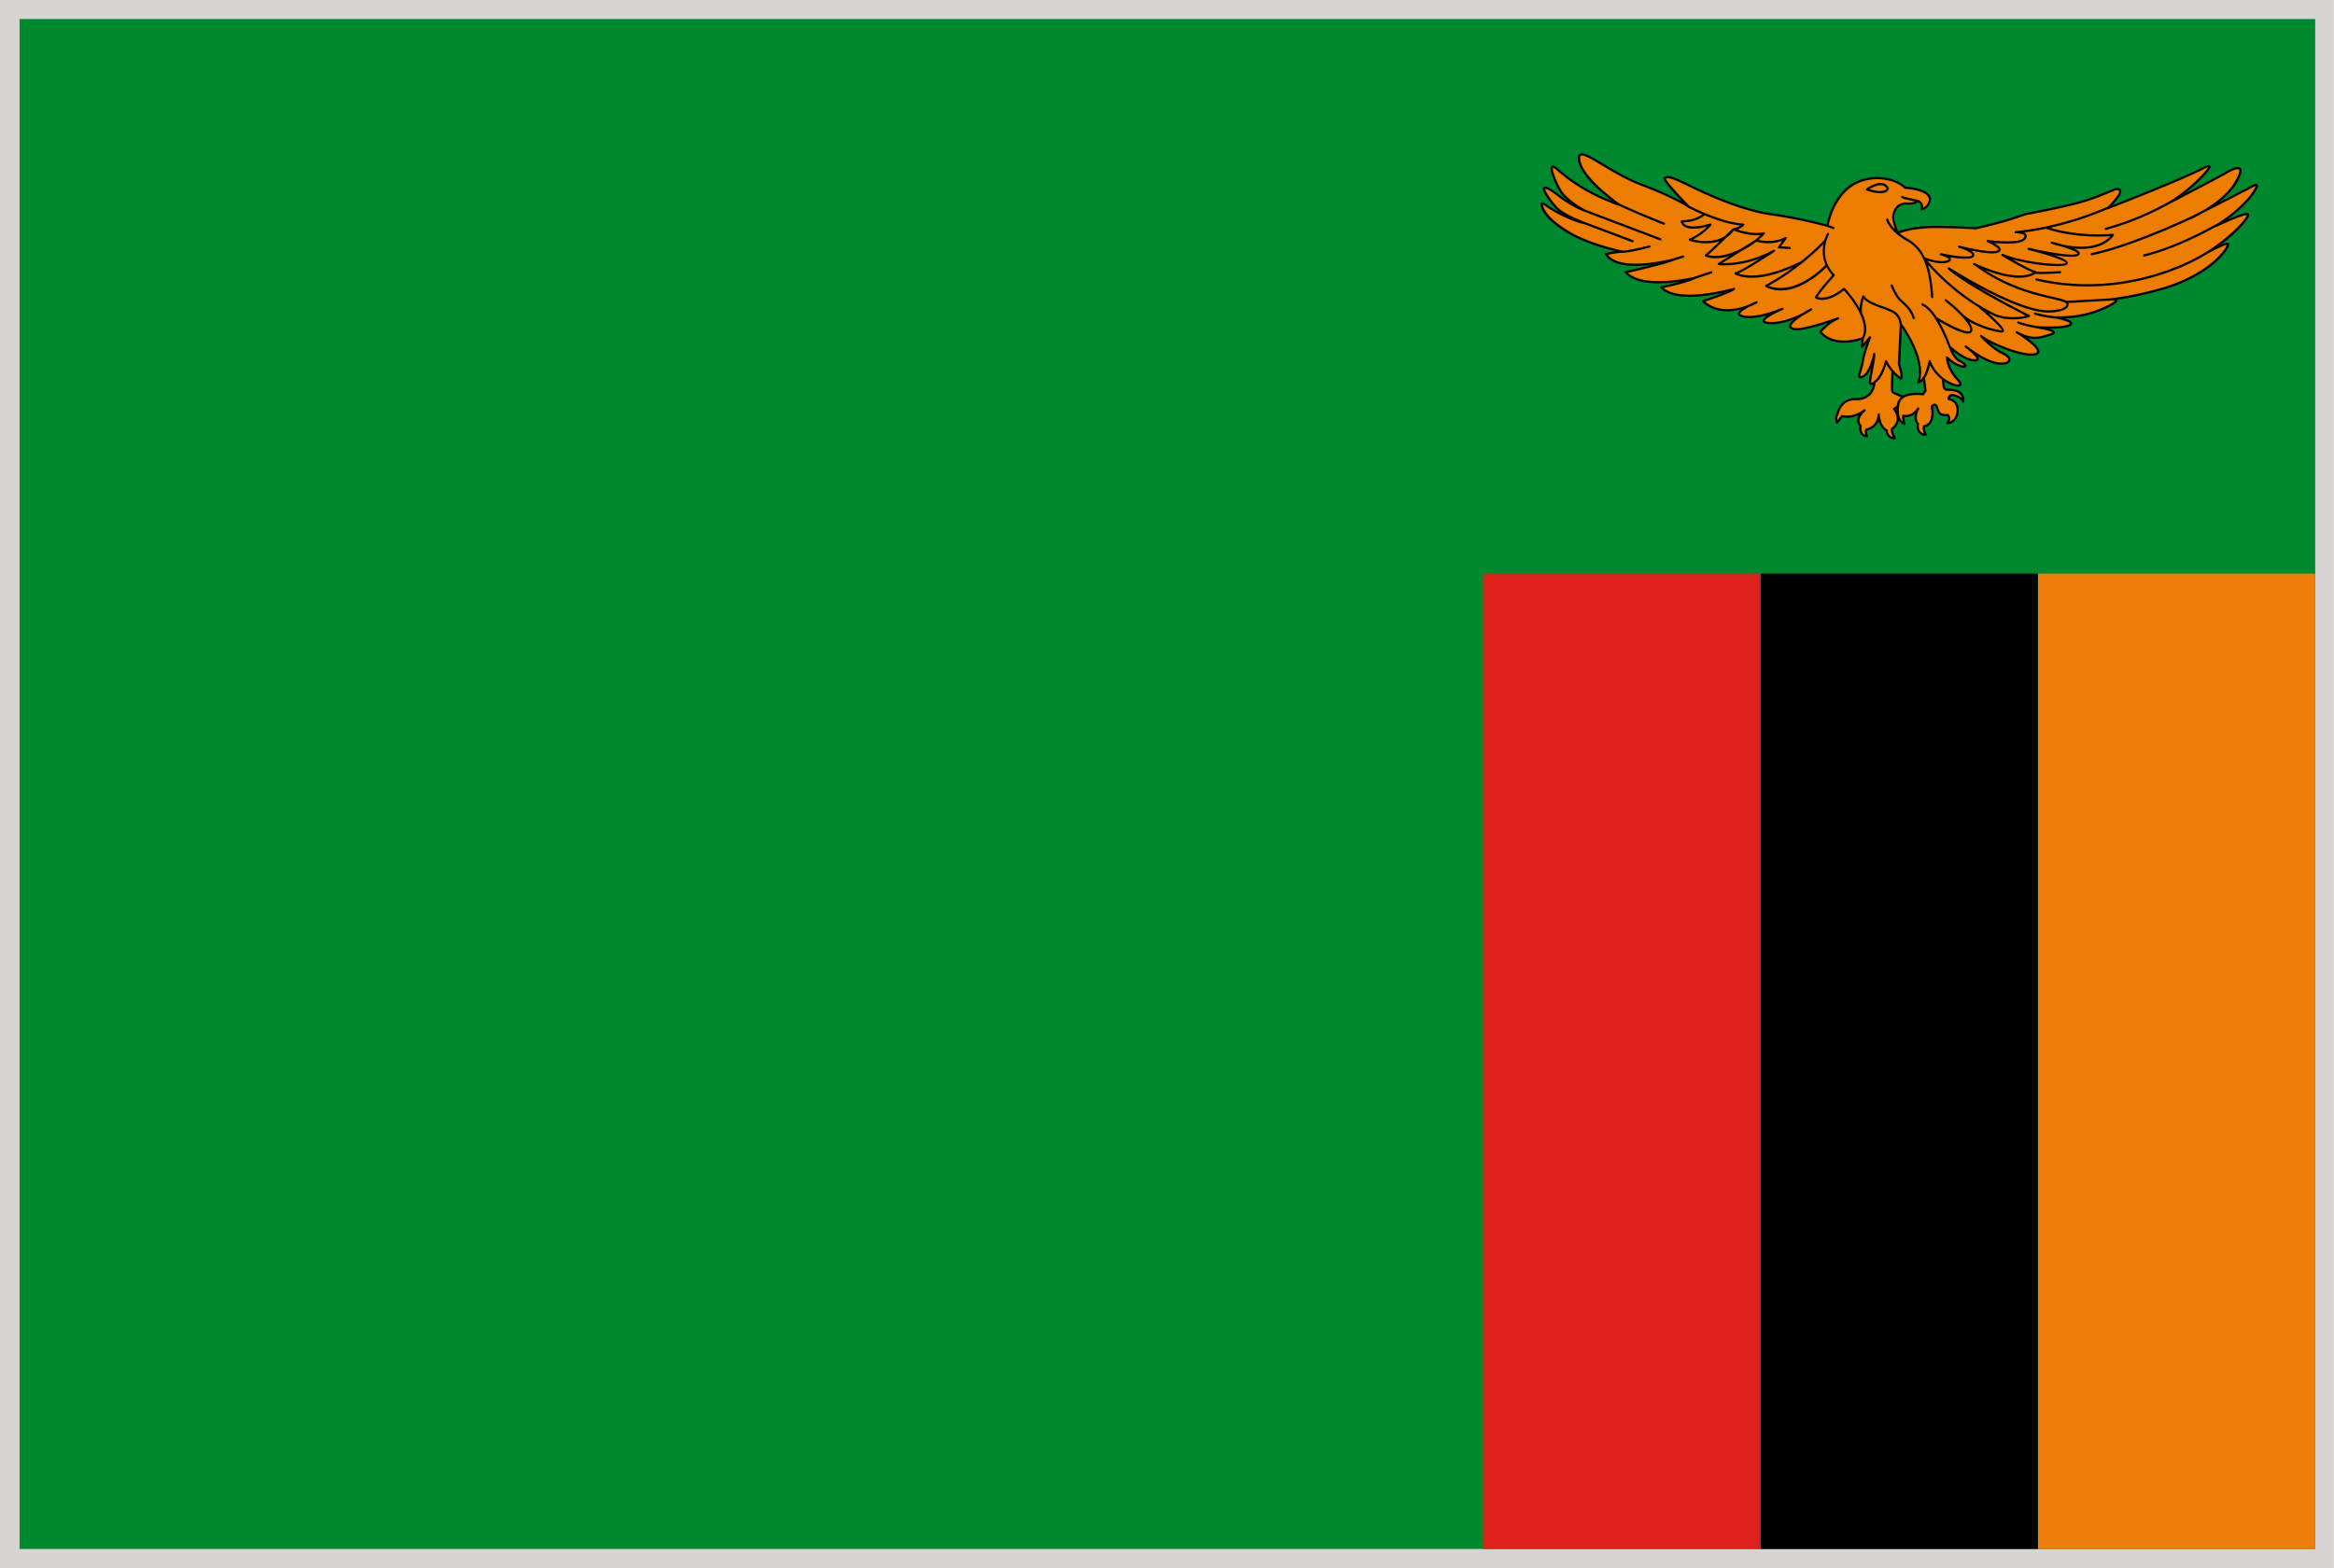 <svg xmlns="http://www.w3.org/2000/svg" viewBox="2.84 48.38 277.8 186.71"><path fill="#D6D4D1" d="M2.835 48.378H280.63v186.708H2.835z"/><path fill="#00882F" d="M5.172 50.645h273.23v182.151H5.172z"/><path fill="#EE7D0B" d="M245.394 116.67h33.009v116.125h-33.009z"/><path d="M212.371 116.67h33.022v116.125h-33.022z"/><path fill="#DC221A" d="M179.361 116.67h33.01v116.125h-33.01z"/><path d="M271.169 71.15c.66-1.098.031-.737-.393-.502-.299.165-3.654 1.882-5.758 2.949 1.302-.745 3.025-1.961 3.938-3.499 1.553-2.651-.533-1.538-1.317-1.067-.597.376-5.005 2.659-6.793 3.593 2.087-1.185 4.03-3.083 4.69-3.922.752-.941-.33-.361-.33-.361-2.822 1.475-11.482 4.816-11.482 4.816 2.148-2.133 1.396-2.274 1.064-2.274-.328 0-1.961.863-4.078 1.49-2.116.627-6.668 1.475-6.668 1.475s-.078 0-1.631.533c-1.554.534-4.438 1.177-4.438 1.177s-1.993-.157-4.863-.157c-2.871 0-4.425.698-4.425.698s-.533-1.349-.533-1.844c0-.494.393-1.718 1.633-1.647 1.254.07 1.191-.33 1.191-.33.861.235.596 1.036.596 1.036.957-.33.973-1.192.973-1.192 0-1.255-2.965-1.389-2.965-1.389-1.207-1.208-3.326-1.153-3.326-1.153-5.099 0-5.896 5.679-5.896 5.679s-3.23-.895-6.65-1.365c-3.42-.47-7.453-2.274-9.822-3.436-2.367-1.161-2.463-1.051-2.87-.894-.407.157 2.854 3.451 2.854 3.451s-1.429-1.051-5.646-2.651c-4.236-1.6-7.877-5.146-7.422-2.839.455 2.307 4.802 5.255 4.802 5.255-5.351-1.898-7.326-4.361-7.845-4.549s-.094 1.224.675 2.651c.771 1.427 3.044 2.588 3.044 2.588-1.35-.486-2.855-1.6-2.855-1.6-3.623-2.824-1.428.345-.471 1.302s3.373 1.789 3.373 1.789c-1.537-.282-3.779-1.49-4.455-1.992-.675-.502-.832-.455-.689 0 .142.455.58 1.506 3.105 3.043 2.525 1.538 6.465 2.337 6.465 2.337-.66-.016-1.963.267-1.963.267 1.508 2.463 8.143.627 8.143.627-1.146.518-5.771 1.538-5.771 1.538 1.896 2.212 8.205.674 8.205.674-1.13.581-3.971 1.114-3.971 1.114 1.945 2.173 8.63.204 8.63.204-.377.376-3.673 1.459-3.673 1.459 1.76 1.655 4.205 1.043 5.478.541-.813.424-1.788 1.051-.675 1.287 1.71.361 4.658-.91 4.658-.91s-3.797 1.6-1.489 1.694c1.489.055 3.091-.644 4.048-1.146-1.663 1.02-2.117 1.718-1.113 1.867 1.16.172 5.178-1.287 5.178-1.287-1.113.408-2.117 1.6-2.117 1.6 1.693 2.071 5.052.769 5.052.769l-.108 1.035.974-1.145s-.659 1.6-.879 2.902c-.222 1.302-.832 2.149.047 1.757s1.334-2.667 1.334-2.667c-.031.518-.126 1.051-.126 1.051-.299 1.82-.753 3.02.156 2.306-.047.416-.174.902-.455 1.271-.629.815-1.693.737-1.693.737s-1.788-.235-2.259 1.789c0 0-.3.329-.063 1.004l.611-.769s1.271.392 2.667-.69c0 0-1.286 1.02-.455 1.851 0 0-.298 1.083.737 1.239 0 0-.221-.643-.047-.784 0 0 1.428-.298 1.459-1.804 0 0 .016 1.443.957 1.898 0 0-.031.894.939.925 0 0-.455-.894-.33-1.098 0 0 1.383-.91.254-2.4l.452-.313v-.008.196s-.233 1.475.755 1.914c0 0-.203-.941-.096-.973 0 0 .957.314 1.757-.847 0 0-.657 1.098-.03 1.82 0 0-.268 1.208.91 1.302 0 0-.346-.785-.156-1.036 0 0 1.316-.094.895-2.322 0 0 .408-.549.628.094s.235.957 1.286.91c0 0 .408.471-.094.957 0 0 1.066.063 1.238-1.318.172-1.38-1.066-1.569-1.066-1.569s.031-.502.549-.439c.52.063 1.083.439 1.193.753 0 0 .203-1.036-1.006-1.318-1.113-.259-1.316.345-1.396-1.365 1.286.973 2.667 1.083 1.788.125-1.334-1.443-1.304-2.683-1.304-2.683s.658.737 1.602 1.02c.941.283.563-.298-.107-.596-.676-.298-1.179-1.694-1.179-1.694s1.71 1.6 2.949 1.616c.94.008-.126-.933-.706-1.396.645.479 2.118 1.498 3.326 1.726 1.602.298 2.068-.549.783-1.145-1.285-.596-2.619-2.087-2.619-2.087.831.769 5.005 2.558 6.464 2.165 1.459-.392-2.212-2.604-2.212-2.604 1.788 1.02 2.811.659 4.079.235 1.271-.424-1.772-.847-1.772-.847s3.061.22 3.953-.235-1.646-.926-1.646-.926c3.578.11 5.853-1.067 6.889-1.687 1.035-.612-.676-.423-.676-.423 3.264-.314 6.841-1.412 6.841-1.412 5.632-1.757 7.577-4.832 7.468-5.193s-2.996 1.302-2.996 1.302c3.436-2.008 5.586-4.534 5.381-4.864-.203-.329-4.017 1.459-4.017 1.459 2.136-1.187 4.112-3.101 4.77-4.199zm-39.455 24.168s-1.459-.228-2.338.306c-.486-.172-1.192-.447-1.287-.604-.078-.141-.063-1.482-.016-2.479.532.612 1.02.941 1.02.941.236-.345-.234-1.726-.234-1.726l.221-4.777c3.277 4.73 2.069 6.926 2.069 6.926.267-.055.485-.274.675-.557l.188 1.545-.298.425z" fill="#ED7D01"/><path d="M271.28 71.22c.313-.533.345-.729.267-.847a.204.204 0 00-.188-.11c-.156 0-.361.11-.658.267-.205.118-1.992 1.035-3.75 1.929.815-.643 1.6-1.412 2.117-2.29.518-.887.676-1.428.518-1.71-.047-.086-.172-.196-.405-.196-.455 0-1.192.408-1.603.659-.424.259-2.744 1.475-4.705 2.495 1.271-.98 2.289-2.024 2.775-2.628.268-.33.346-.51.282-.643-.031-.04-.078-.118-.22-.118-.188 0-.502.165-.549.196-2.369 1.231-8.929 3.812-10.904 4.589 1.1-1.177 1.131-1.593 1.035-1.813-.047-.109-.172-.251-.502-.251-.156 0-.472.125-1.112.393-.753.313-1.789.745-2.997 1.106-2.086.62-6.62 1.459-6.637 1.467-.063 0-.627.18-1.678.541-1.459.502-4.144 1.114-4.408 1.169a69.097 69.097 0 00-4.85-.157c-2.433 0-3.923.494-4.346.659-.174-.439-.473-1.326-.473-1.671 0-.313.25-1.584 1.49-1.514.109 0 .203.008.282.008.485 0 .815-.086.957-.259l.047-.047a.591.591 0 01.329.283c.143.251.048.541.048.541-.017.047-.017.102.031.141.03.032.078.047.142.032 1.021-.361 1.051-1.271 1.066-1.318 0-1.287-2.637-1.491-3.044-1.522-1.146-1.098-2.979-1.153-3.343-1.153h-.047c-4.689 0-5.836 4.738-6.008 5.647a.199.199 0 00-.078-.023c-.018-.008-.031-.008-.047-.008-.832-.22-3.563-.91-6.402-1.302-2.541-.345-5.93-1.529-9.788-3.42-1.71-.847-2.212-1.004-2.542-1.004-.157 0-.268.039-.393.086l-.031.016a.19.19 0 00-.125.141c-.078.33 1.207 1.741 2.195 2.785-.849-.471-2.354-1.2-4.771-2.126-1.694-.635-3.296-1.592-4.563-2.361-1.226-.722-2.088-1.248-2.59-1.248-.156 0-.281.055-.359.157-.125.149-.158.392-.078.761.345 1.741 2.761 3.781 4.063 4.761-3.467-1.365-5.334-2.926-6.259-3.702-.33-.283-.534-.447-.675-.502-.143-.055-.282-.016-.346.102-.252.424.455 1.977.861 2.738.268.494.689.949 1.146 1.341-.455-.29-.752-.518-.752-.518-1.352-1.051-1.773-1.177-1.961-1.177a.268.268 0 00-.252.157c-.188.471 1.129 2.095 1.553 2.518.158.157.361.314.58.463-.674-.345-1.223-.674-1.489-.863-.455-.345-.612-.392-.722-.392-.063 0-.143.031-.174.086-.063.094-.063.228 0 .447.109.369.455 1.475 3.17 3.122 1.805 1.098 4.36 1.835 5.664 2.157-.551.079-1.082.196-1.115.204a.125.125 0 00-.094.079.143.143 0 000 .118c.549.895 1.771 1.349 3.641 1.349.675 0 1.365-.055 2.008-.141-1.553.392-3.186.753-3.2.761-.047.008-.094.04-.108.086-.017.047 0 .094.031.133.705.816 2.055 1.239 4.016 1.239.941 0 1.867-.102 2.637-.211-1.129.313-2.32.533-2.337.541-.05.008-.097.04-.097.086-.016.047-.016.094.018.133.645.706 1.807 1.059 3.468 1.059 1.443 0 3.013-.274 4.063-.51-.77.306-1.758.651-2.51.894a.162.162 0 00-.096.102.18.18 0 00.049.125c.782.737 1.787 1.114 2.965 1.114.563 0 1.129-.094 1.615-.212-.299.251-.33.416-.313.534.03.298.452.392.596.416.204.047.455.071.724.071.705 0 1.506-.165 2.211-.361-.393.251-.645.51-.61.722.047.29.485.345.862.361.957.039 1.943-.22 2.809-.557-.598.518-.533.761-.518.863.047.22.25.353.643.408.754.118 2.684-.439 3.984-.863-.58.455-.987.933-1.021.965a.162.162 0 000 .165c.677.816 1.646 1.224 2.901 1.224.926 0 1.74-.22 2.103-.337l-.094.824c0 .055.03.11.094.133.05.023.11.008.144-.031l.486-.557c-.222.588-.486 1.443-.611 2.205-.08.408-.188.776-.27 1.066-.141.432-.219.69-.094.847.047.079.22.149.58-.016.395-.172.706-.667.926-1.184a5.754 5.754 0 01-.107.541c-.174.886-.235 1.287-.097 1.467.097.11.222.125.425.023-.078.377-.203.683-.393.91-.484.643-1.287.69-1.507.69h-.063s-.076-.008-.188-.008c-.407 0-1.787.133-2.211 1.867-.078.11-.282.479-.063 1.106.017.047.048.086.095.094a.172.172 0 00.143-.047l.549-.706c.251.055 1.021.165 1.943-.275-.094.181-.188.385-.188.604a.915.915 0 00.268.722c-.03.165-.078.581.125.91.158.228.395.369.738.423h.016c.078.016.143-.063.143-.133 0-.031-.018-.055-.031-.078-.078-.243-.109-.51-.078-.588.205-.055 1.021-.33 1.364-1.161.109.439.36.949.849 1.224 0 .142.063.424.267.651.188.204.455.313.801.321.048 0 .095-.023.108-.063.031-.039.031-.086.017-.133-.202-.4-.36-.832-.345-.949.143-.102.596-.479.689-1.09.017-.008 0-.016.017-.023.125.22.313.416.596.533.017.016.031.016.048.016.078.016.141-.063.141-.133 0-.023-.016-.047-.016-.071a6.947 6.947 0 01-.125-.745c.063.008.125.016.203.016.251 0 .659-.063 1.066-.4-.078.376-.094.847.221 1.239-.031.165-.063.628.204.981.172.243.454.384.831.416h.016c.078 0 .143-.063.143-.133a.169.169 0 00-.031-.086c-.125-.306-.221-.674-.173-.832.142-.023.438-.125.676-.439.329-.424.423-1.09.269-1.961.063-.063.141-.125.188-.125.063 0 .126.079.173.22l.047.141c.173.549.283.902 1.304.863.063.117.203.408-.127.729-.031.039-.031.094-.016.141.016.055.078.086.126.086.125 0 1.177-.039 1.349-1.435.158-1.208-.688-1.585-1.035-1.687.031-.102.144-.235.377-.204.472.055.988.408 1.082.659.018.063.063.094.144.094.047-.008.108-.047.108-.11.017-.008.221-1.161-1.098-1.475a3.276 3.276 0 00-.754-.079c-.393 0-.472-.008-.533-.886.658.439 1.287.659 1.631.659.269 0 .361-.109.408-.196.078-.173-.017-.4-.299-.698-.861-.934-1.129-1.781-1.225-2.236.283.251.785.612 1.396.792.174.055.313.079.424.079.234 0 .299-.125.299-.181.063-.243-.346-.564-.754-.745-.36-.157-.674-.683-.879-1.09.611.479 1.711 1.255 2.621 1.271.266 0 .424-.079.471-.228.016-.055.063-.165-.078-.393.675.416 1.475.808 2.195.949.896.165 1.567-.023 1.664-.447.076-.337-.222-.683-.803-.957-.596-.275-1.224-.753-1.693-1.185 1.396.729 3.656 1.577 4.988 1.577.204 0 .377-.023.52-.063.33-.086.424-.259.438-.392.063-.455-.689-1.129-1.412-1.663.299.079.598.118.881.118.674 0 1.285-.204 1.93-.416l.047-.016c.109-.039.424-.141.393-.369-.016-.165-.267-.306-.627-.424h.016c1.207 0 2.022-.102 2.416-.298.188-.102.281-.22.268-.361-.031-.228-.438-.416-.878-.557 2.147-.094 4.108-.659 5.867-1.694.22-.133.438-.29.394-.479-.019-.016-.019-.039-.031-.055 2.9-.416 5.74-1.279 5.771-1.287 5.585-1.741 7.702-4.84 7.546-5.365-.017-.04-.063-.142-.233-.142-.156 0-.424.086-.738.228 2.01-1.498 3.232-2.957 3.357-3.451.016-.094.016-.165-.017-.228-.047-.071-.125-.102-.235-.102-.375 0-1.41.4-2.32.792 1.507-1.104 2.777-2.414 3.311-3.293zm-33.322 4.47h.047c.031-.008 2.918-.651 4.455-1.184 1.412-.479 1.584-.526 1.615-.526.047-.008 4.582-.855 6.684-1.482 1.225-.361 2.26-.792 3.027-1.106.485-.204.896-.376 1.004-.376.096 0 .234.016.268.086.031.094.031.494-1.333 1.875-.769.345-5.616 2.439-10.998 2.918-.063.008-.125.071-.108.141 0 .071.063.125.125.125.377-.008.957.071 1.051.259.047.086-.029.204-.094.298-.502.604-3.248.369-4.268.228-.063-.008-.126.039-.143.102s.017.134.078.157c.645.274 1.334.698 1.334.894 0 .032-.063.079-.156.11-.737.291-3.482-.321-4.486-.581-.063-.023-.143.024-.157.094a.135.135 0 00.095.165c.596.172 1.477.541 1.553.808.018.016.018.047-.016.086-.267.314-2.307.039-3.654-.259-.08-.016-.143.023-.156.094a.133.133 0 00.094.165c.534.149.957.376.975.471 0 0-.018.055-.203.118-.896.345-2.621-.337-2.637-.345h-.017c-.424-.878-1.036-1.64-1.946-2.157a8.177 8.177 0 01-1.064-.714c.486-.172 1.93-.62 4.188-.62 2.834 0 4.827.156 4.843.156zm8.424-.069c.031.016 3.104 1.168 7.641.878-.471.533-2.039 1.804-5.758.973a19.493 19.493 0 00-1.178-.313c-.063-.024-.142.023-.155.094a.134.134 0 00.094.165c.394.118.784.219 1.146.306 1.1.322 1.914.667 1.945.824 0 0 0 .023-.063.047-.689.369-4.361-.392-5.727-.713-.063-.016-.144.023-.158.094-.017.071.031.149.096.165 2.07.51 4.346 1.255 4.439 1.529-.3.361-4.941-.023-7.483-1.059-.063-.032-.126 0-.157.063s-.016.133.048.173c.109.07 2.604 1.568 3.718 1.984-.58.313-2.463.918-6.762-1.036a.35.35 0 00-.078-.055c-.031-.023-.063-.031-.095-.023-.017 0-.017-.008-.017-.008-.078-.032-.156 0-.188.063a.14.14 0 00.063.181c.063.023.125.047.188.078 3.516 2.636 7.028 3.452 9.13 3.938.896.212 1.728.408 1.728.612 0 .596-1.506.745-2.039.745-3.702.125-11.813-5.044-11.893-5.099-.063-.04-.143-.023-.174.031-.047.055-.047.133.018.181 1.943 1.772 7.813 4.8 9.256 5.522-1.914.479-3.529-.149-3.529-.149-4.534-2.157-7.625-5.703-8.205-6.401.424.133 1.113.322 1.741.322.251 0 .502-.032.706-.11.094-.031.377-.141.377-.376 0-.094-.063-.173-.143-.251 1.065.18 2.494.337 2.823-.04a.368.368 0 00.078-.337c-.047-.142-.188-.275-.358-.4 1.129.235 2.604.463 3.185.243.267-.102.329-.251.329-.361 0-.274-.393-.573-.801-.8 1.178.11 3.23.211 3.732-.416.174-.211.221-.408.126-.581-.048-.109-.155-.188-.28-.243a37.987 37.987 0 002.619-.447l.015.007zM222.3 88.917c-1.129 0-2.008-.345-2.619-1.036.251-.274 1.098-1.153 1.992-1.475a.152.152 0 00.078-.172c-.031-.071-.109-.11-.172-.079-.08.023-3.985 1.443-5.115 1.279-.25-.04-.394-.11-.407-.196-.017-.071-.017-.447 1.537-1.404.55-.282.879-.502.896-.51.047-.039.063-.118.03-.18-.03-.063-.108-.086-.173-.047-.329.173-.611.345-.862.502-.973.51-2.416 1.114-3.797 1.114h-.173c-.564-.024-.611-.142-.611-.142-.031-.172.815-.729 2.149-1.302a.13.13 0 00.063-.173c-.031-.063-.111-.094-.188-.063-.235.102-2.306.957-3.892.957-.25 0-.472-.024-.676-.063-.267-.063-.376-.141-.376-.188-.017-.031-.017-.282 1.082-.839.55-.204.879-.4.896-.408.063-.031.078-.11.047-.172-.03-.063-.094-.094-.156-.063a9.093 9.093 0 00-.878.4c-.612.235-1.554.525-2.558.525-1.035 0-1.898-.298-2.621-.895.785-.259 3.17-1.074 3.516-1.419.031-.04.047-.11.016-.157a.136.136 0 00-.156-.063c-.017.008-2.775.808-5.225.808-1.443 0-2.479-.267-3.091-.8.722-.141 2.761-.581 3.718-1.059l1.979-.667c.077-.024.108-.102.094-.173-.03-.07-.108-.11-.173-.086l-1.945.659c-.029.008-2.148.518-4.27.518-1.739 0-2.965-.329-3.653-.988.957-.212 4.563-1.035 5.567-1.49 0 0 0-.008.018-.008l1.005-.298c.063-.023.109-.102.095-.165-.031-.079-.095-.118-.172-.094l-1.24.369c-.627.157-2.558.596-4.36.596-1.647 0-2.761-.353-3.295-1.059.346-.07 1.083-.204 1.585-.22h.016c.031 0 .063-.008.094-.008h.049c.55-.023 1.584-.196 3.246-.627a.153.153 0 00.097-.165.139.139 0 00-.175-.094c-.879.235-1.553.376-2.055.471l-.611.102a3.544 3.544 0 01-.502.047c-.252-.047-4.002-.855-6.4-2.314-1.74-1.059-2.761-2.063-3.044-2.973a.645.645 0 01-.047-.18c.063.023.203.094.519.33.705.518 2.854 1.671 4.395 1.992.549.204 2.259.839 5.71 2.149.017.008.03.008.047.008.063 0 .11-.031.126-.086.031-.063 0-.141-.063-.172-3.232-1.216-4.929-1.859-5.603-2.103 0-.008-.017-.023-.032-.031-.016-.008-2.398-.832-3.324-1.757-.689-.698-1.568-2.008-1.49-2.22.142 0 .55.149 1.789 1.122.063.047 1.537 1.129 2.9 1.616h.018l8.957 3.404a.1.1 0 00.047.008.115.115 0 00.111-.086.134.134 0 00-.063-.173l-9.021-3.42c-.313-.173-2.261-1.239-2.936-2.51-.753-1.404-.975-2.361-.879-2.471 0 0 .016 0 .029.008.111.039.33.219.599.455 1.021.855 3.138 2.636 7.265 4.095 0 .008.016 0 .016 0 .91.416 2.888 1.294 5.24 2.228.017.008.047.008.063.008a.11.11 0 00.107-.086c.033-.063 0-.141-.063-.172a115.95 115.95 0 01-5.318-2.251c-.518-.369-4.268-3.051-4.675-5.13-.079-.369-.016-.502.017-.549.017-.023.063-.055.156-.055.424 0 1.364.565 2.447 1.216 1.286.769 2.902 1.726 4.612 2.377 4.142 1.569 5.601 2.628 5.616 2.636 0 .008.016.008.031.008.219.118.814.416 1.631.761-.313.22-1.129.698-2.399.698h-.031c-.03 0-.079.008-.095.039a.113.113 0 00-.047.094c0 .016.016.337.361.588.502.369 1.428.393 2.76.063-.393.384-1.129 1.02-2.086 1.412a.14.14 0 00-.078.126c0 .055.031.102.095.125.017.008 1.897.651 3.608.04-.754.714-1.522 1.443-1.742 1.592a.13.13 0 00-.063.118c0 .047.03.094.077.118.048.023 1.052.502 2.871-.055l-1.349.839c-.049.032-.063.086-.063.149a.146.146 0 00.126.102c.016 0 2.148.251 4.91-.792-1.098.698-2.463 1.522-2.934 1.647-.047.016-.094.055-.094.109-.018.047.016.102.047.134.063.031.658.408 1.992.408 1.112 0 2.729-.267 4.957-1.247a26.53 26.53 0 01-3.279 2.086.136.136 0 00-.078.118c0 .047.031.086.063.118.063.031.689.432 1.789.432 1.271 0 3.152-.534 5.477-2.777.156.322.377.644.658.965-.408.447-1.884 2.149-2.039 2.612-.018.063.016.125.063.157s1.225.738 3.373-.957c.518.564 3.169 3.655 2.165 5.585-.227.073-1.138.372-2.173.372zm-10.495-12.019l-1.757 1.098c-2.071 1.059-3.42.879-3.906.737.471-.392 1.459-1.341 2.195-2.063.313-.212.61-.487.863-.84.299.118 1.74.667 3.186.518-.174.167-.377.371-.581.55zm-2.62-1.34c-.047-.016-.078-.008-.125.023 0 .008-.393.393-.895.879-1.351.894-3.092.604-3.813.423a7.069 7.069 0 002.165-1.671c.048-.047.048-.11.016-.165a.144.144 0 00-.156-.055c-1.836.533-2.635.353-2.979.109a.671.671 0 01-.203-.243c1.507-.039 2.368-.698 2.541-.839 1.226.51 2.824 1.066 4.252 1.208-.16.111-.41.229-.803.331zm8.268 4.087c.047-.016.063-.047.078-.079 1.1-.902 1.93-1.694 2.338-2.118-.125.683-.142 1.569.252 2.471-3.531 3.452-6.041 2.793-6.776 2.487 1.536-.839 2.918-1.828 4.03-2.722.03-.017.062-.024.078-.039zm8.268 13.076c.063-.329.141-.706.204-1.114.016-.023.094-.549.125-1.067.016-.07-.047-.133-.109-.141-.079-.008-.143.04-.143.102-.125.62-.596 2.275-1.271 2.573-.156.071-.22.086-.268.102-.016-.07.064-.369.142-.612.097-.298.204-.674.269-1.098.22-1.279.863-2.863.879-2.879.016-.063 0-.133-.063-.165-.047-.032-.126-.023-.173.031l-.689.816.063-.588c.502-.91.251-2.032-.222-3.059v-.04c-.077-.627.096-1.286.203-1.631.439.502 1.334.832 2.197 1.153.424.157.815.306 1.129.463.957.471.941 1.428.941 1.467 0 0 0 .024.016.04l-.234 4.675c0 .016.017.032.017.047.157.462.33 1.145.298 1.467a6.05 6.05 0 01-.894-.863c-.031-.047-.079-.086-.11-.133-.047-.055-.076-.11-.125-.157-.029-.047-.063-.086-.076-.133-.05-.063-.097-.133-.144-.196-.017-.04-.047-.079-.063-.11-.063-.11-.127-.22-.174-.337-.031-.047-.078-.079-.142-.071s-.109.047-.109.102c0 .008-.03.086-.063.212-.125.471-.519 1.631-1.254 2.204v.008c-.205.165-.299.181-.313.188-.064-.103.045-.714.156-1.256zm5.318 1.263a.142.142 0 00.144.047.996.996 0 00.549-.345l.142 1.169-.221.322c-.313-.04-1.488-.141-2.29.298-1.021-.369-1.146-.51-1.159-.525-.018-.047-.063-.33.016-2.055.424.439.783.683.8.698a.139.139 0 00.188-.04c.25-.369-.109-1.529-.205-1.82l.205-4.354c2.887 4.369 1.836 6.44 1.836 6.464a.11.11 0 00-.005.141zm-2.463 4.425c-.109.588-.611.933-.627.941-.017.008-.031.024-.031.04-.127.188.047.651.203 1.004-.563-.133-.58-.69-.58-.761.017-.047-.017-.102-.063-.118-.863-.416-.896-1.773-.896-1.773 0-.086-.047-.141-.125-.141s-.142.055-.142.133c-.017 1.373-1.286 1.663-1.349 1.671l-.063.031c-.157.133-.11.455-.048.698-.156-.055-.268-.133-.329-.251-.22-.314-.094-.761-.094-.761a.131.131 0 00-.032-.133c-.172-.172-.251-.361-.234-.572.03-.557.674-1.075.674-1.083.063-.047.063-.125.031-.188-.047-.055-.141-.063-.188-.023-1.334 1.027-2.542.674-2.559.674-.047-.023-.108 0-.143.04l-.438.564c-.078-.416.095-.62.095-.627.016-.016.03-.031.03-.055.36-1.53 1.49-1.694 1.961-1.694.096 0 .158.008.158.008h.094c.25 0 1.16-.055 1.726-.792.235-.322.408-.745.472-1.278.063-.04.109-.094.156-.141.031-.032.063-.055.094-.086.049-.055.096-.118.157-.181.017-.031.048-.063.078-.094.047-.063.079-.133.126-.204.016-.032.047-.063.063-.094.047-.071.08-.141.127-.22.017-.023.031-.055.048-.086a1.47 1.47 0 00.108-.228.152.152 0 00.03-.079c.032-.079.063-.149.095-.22.018-.023.018-.047.031-.071.031-.07.047-.133.063-.196.018-.023.018-.047.031-.079 0-.016.018-.039.018-.055.017-.063.048-.118.063-.173.172.322.375.604.579.839.017.008.017.008.017.016-.125 2.259-.03 2.408.017 2.479.031.055.126.204 1.112.573 0 0 0 .008-.016.008-.031.031-.063.063-.095.102-.03.016-.03.039-.063.063-.016.023-.029.047-.047.071a.999.999 0 00-.107.188c-.018.008-.018.016-.018.016a1.708 1.708 0 00-.142.565l-.408.274a.113.113 0 00-.047.086c-.017.039 0 .071.017.102.332.439.473.87.41 1.271zm0-1.13a1.215 1.215 0 00-.109-.188l.125-.086c-.016.062-.016.156-.016.274zm6.196-2.362c.173 0 .408.008.69.071.611.149.814.502.895.777a2.1 2.1 0 00-1.035-.471c-.533-.063-.689.353-.689.564-.016.071.031.125.109.142.047.008 1.098.188.957 1.419-.109.792-.519 1.059-.816 1.153a.775.775 0 00-.108-.863c-.017-.032-.063-.055-.094-.047-.863.04-.94-.141-1.114-.674l-.047-.149c-.107-.329-.282-.4-.424-.4-.221 0-.424.243-.438.274-.017.032-.031.063-.017.102.142.816.078 1.436-.204 1.812a.845.845 0 01-.581.353c-.03 0-.063.023-.094.055-.157.219-.048.667.063.949a.847.847 0 01-.438-.274c-.235-.329-.142-.832-.142-.832.017-.047 0-.086-.031-.118-.549-.643.047-1.655.047-1.663.048-.063.017-.141-.03-.181a.145.145 0 00-.079-.023c-.047 0-.078.016-.109.055-.471.683-.986.832-1.35.832-.156 0-.251-.031-.251-.031-.03-.008-.063-.008-.077 0-.095.023-.205.055-.064.824-.596-.518-.438-1.608-.438-1.647 0-.055.018-.11.018-.165v-.016c.016-.337.125-.612.328-.824.063-.063.143-.118.221-.172.816-.51 2.26-.298 2.275-.298.047.008.094-.016.125-.055l.297-.423c.017-.031.031-.063.017-.094l-.173-1.498c0-.008 0-.016.017-.023.282-.479.472-1.099.58-1.514.079.188.188.369.298.542 0 0 0 .008.016.016.097.165.222.313.348.455 0 .008 0 .016.018.023.219.259.471.494.735.69.037 1.222.179 1.339.789 1.347zm1.256-3.436c.313.141.519.322.563.416-.047.008-.156 0-.377-.071-.877-.267-1.521-.973-1.536-.98a.12.12 0 00-.142-.031c-.049.016-.078.063-.078.118-.018.055-.031 1.31 1.332 2.776.235.259.252.385.235.408 0 .016-.048.039-.155.039-.361 0-1.132-.306-1.854-.886-.016-.015-.016-.022-.03-.03a6.81 6.81 0 01-.234-.204l-.047-.047c-.063-.055-.108-.118-.174-.181-.016-.023-.047-.047-.063-.079a1.397 1.397 0 01-.156-.165c-.016-.031-.047-.063-.063-.094-.047-.063-.096-.118-.143-.18-.018-.04-.048-.079-.063-.11a1.065 1.065 0 01-.108-.188c-.031-.047-.063-.094-.079-.149-.031-.055-.063-.11-.078-.165a1.954 1.954 0 01-.125-.298c0-.016-.016-.031-.016-.047-.018-.055-.063-.086-.127-.086h-.016a.106.106 0 00-.109.11.447.447 0 00-.031.141 6.583 6.583 0 01-.221.816c-.016.047-.03.094-.047.141-.017.055-.03.102-.047.149a5.901 5.901 0 01-.095.243c-.016.024-.03.047-.048.071a1.099 1.099 0 01-.107.235c-.018.023-.031.047-.047.07-.111.173-.222.33-.361.424.22-.769.424-2.957-2.182-6.738-.031-.313-.188-1.137-1.082-1.584-.33-.165-.736-.314-1.16-.471-.91-.33-1.932-.706-2.213-1.247-.031-.047-.078-.079-.125-.071-.063 0-.096.031-.125.079a4.702 4.702 0 00-.314 1.467 13.124 13.124 0 00-1.771-2.4c-.048-.047-.125-.055-.174-.008-1.693 1.373-2.744 1.169-3.059 1.059.25-.471 1.302-1.718 2.008-2.502.047-.055.047-.133 0-.18-2.055-2.165-.723-4.636-.659-4.738.032-.07.017-.149-.047-.188-.063-.031-.157-.008-.188.055 0 .008-.156.306-.297.769l-.017.008c-.017.016-1.065 1.145-2.745 2.502-4.425 2.212-6.746 1.75-7.482 1.483 1.191-.542 4.156-2.495 4.297-2.589.063-.031.08-.118.05-.172-.05-.063-.128-.086-.188-.055-2.714 1.49-5.146 1.6-6.07 1.576l2.307-1.451c.55-.274 1.13-.635 1.758-1.098.313.094 1.662.424 3.059-.102l-.484.69c-.031.04-.048.094-.018.142.018.039.063.07.11.07l1.271.086h.018a.128.128 0 00.125-.125c0-.079-.047-.142-.125-.142l-1.035-.07.658-.895c.029-.055.029-.117-.018-.165-.03-.047-.107-.063-.155-.031-1.271.651-2.619.447-3.152.33.359-.33.706-.683.706-.683a.124.124 0 00.018-.157c-.018-.055-.08-.086-.144-.071-1.161.243-2.479-.118-3.104-.33.597-.211.785-.486.801-.502.031-.039.031-.086.016-.133-.031-.039-.078-.07-.126-.07-2.51-.142-5.915-1.859-6.401-2.11-1.315-1.333-2.666-2.848-2.808-3.216.108-.039.173-.063.282-.063.313 0 .973.267 2.432.973 3.875 1.906 7.295 3.099 9.868 3.452 2.996.416 5.884 1.161 6.511 1.325.282.102.676.235.771.291.03.008.047.016.063.016a.149.149 0 00.127-.071.142.142 0 00-.064-.18c-.094-.055-.359-.149-.596-.228.142-.745 1.19-5.467 5.771-5.467h.03c.347 0 2.118.055 3.187 1.114.016.023.049.039.096.039.783.032 2.822.33 2.822 1.255 0 0-.017.635-.658.973 0-.141-.017-.322-.109-.494-.109-.22-.329-.369-.627-.455-.737-.141-1.568-.337-1.68-.416-.047-.047-.143-.047-.188.008-.047.055-.047.141 0 .188.156.133 1.065.33 1.615.439-.125.07-.407.141-.957.11-.03-.008-.078-.008-.108-.008-1.256 0-1.664 1.224-1.664 1.788 0 .322.205.973.361 1.428-.675-.682-.8-1.176-.8-1.176v-.008c-.019-.071-.08-.118-.157-.102-.063.008-.109.078-.095.157 0 .047.268 1.263 2.511 2.549 2.243 1.271 2.637 4.095 2.823 6.644 0 .071.063.125.142.125a.138.138 0 00.126-.141c-.096-1.287-.251-2.644-.646-3.844.816.941 3.014 3.255 6.119 5.13 0 .039.018.07.047.094 1.209 1.012 2.512 2.244 2.637 2.589-.753-.016-3.294-.722-4.473-1.789-.016-.016-.03-.016-.063-.023-.816-.887-1.867-1.718-2.057-1.867-.047-.047-.141-.031-.188.023-.048.055-.031.142.031.188.861.675 3.09 2.62 2.979 3.444 0 .063-.03.094-.078.118-.519.243-2.649-.879-3.905-1.655-.485-.737-1.052-1.373-1.646-1.632a.146.146 0 00-.174.071.134.134 0 00.078.18c.533.228 1.053.824 1.521 1.53 0 .016 0 .023.017.031.94 1.467 1.615 3.365 1.631 3.389.009.06.526 1.456 1.248 1.77zm18.292-7.106c-1.865 1.106-4.016 1.663-6.354 1.663h-.471-.018c-.329-.031-1.663-.196-2.385-.463-.063-.031-.143.008-.174.079a.153.153 0 00.078.172c.862.314 2.463.486 2.525.494h.016s0-.008.018-.008c.848.165 1.615.432 1.646.573 0 0-.017.039-.125.094-.347.172-1.146.267-2.291.267-.66 0-1.256-.031-1.49-.047-.016 0-1.442-.235-2.182-.542-.063-.031-.142 0-.173.071-.017.07.017.149.078.172.628.267 1.728.471 2.087.542a.183.183 0 00.063.016c.85.118 1.789.345 1.963.494a.9.9 0 01-.203.094l-.063.023c-.644.212-1.191.4-1.834.4-.646 0-1.318-.204-2.089-.643a.12.12 0 00-.172.047c-.048.063-.019.141.047.181 1.065.643 2.541 1.749 2.479 2.188 0 .078-.077.133-.234.172a1.54 1.54 0 01-.455.055c-1.727 0-5.16-1.522-5.883-2.188-.048-.047-.143-.047-.188 0a.143.143 0 000 .188c.047.063 1.363 1.522 2.666 2.118.532.251.689.51.66.659-.049.141-.301.298-.785.298-.172 0-.377-.024-.58-.063-1.209-.22-2.685-1.263-3.266-1.694-.201-.157-.345-.259-.345-.259-.063-.039-.144-.031-.188.023-.031.063-.031.141.03.188 0 0 .126.102.33.259.91.722 1.035 1.043 1.021 1.106 0 .008-.047.047-.234.047-1.1-.016-2.637-1.373-2.842-1.561a17.816 17.816 0 00-1.348-2.949c.846.502 2.571 1.451 3.42 1.451a.627.627 0 00.281-.055.373.373 0 00.235-.33c.03-.291-.125-.667-.408-1.059 1.351.816 3.278 1.318 3.923 1.318.172 0 .221-.086.251-.141.109-.33-.926-1.349-1.913-2.212.281.149.579.298.877.439.049.016.91.353 2.149.353.565 0 1.208-.07 1.883-.282a.118.118 0 00.095-.118c.016-.047-.017-.102-.063-.125-.063-.023-3.641-1.828-6.526-3.577 2.729 1.506 6.573 3.35 8.896 3.287.234 0 2.308-.039 2.308-1.012 0-.047 0-.086-.017-.125l4.611-.267c.018.008.047.016.063.008h.063c.078-.008.252-.023.424-.023.205 0 .299.016.346.031a1.092 1.092 0 01-.233.173zm12.222-9.256c-.031-.008-.047 0-.078.016-.031.023-4.236 2.479-8.44 3.53a.136.136 0 00-.095.157.14.14 0 00.126.102h.03c3.688-.926 7.373-2.918 8.299-3.436.017 0 .049 0 .064-.008.877-.416 3.276-1.491 3.825-1.491-.094.471-2.103 2.746-5.208 4.597h-.018c-.094.055-8.676 5.521-19.799 2.934a.129.129 0 00-.156.102.133.133 0 00.096.157c2.146.502 4.204.706 6.118.706 7.499 0 12.927-3.091 13.772-3.601l.018-.008c.896-.518 2.32-1.279 2.775-1.333-.108.549-2.148 3.357-7.356 4.981-.031.016-3.53 1.075-6.716 1.396-.016 0-.03-.008-.047 0l-4.959.274c-.297-.173-.86-.298-1.662-.486-1.883-.432-4.896-1.138-8.031-3.185 1.807.698 3.122.926 4.063.926 1.1 0 1.678-.298 1.93-.463.156.016.378.023.645.023.862 0 2.117-.078 2.307-.094.063 0 .127-.063.127-.142-.018-.07-.078-.133-.144-.125-.627.047-2.147.125-2.774.086-.018-.039-.047-.071-.096-.079-.519-.117-1.836-.839-2.791-1.388 2.416.674 5.818 1.012 6.445.643a.275.275 0 00.156-.188c.031-.291-.658-.635-1.584-.965 1.191.188 2.367.298 2.793.07.188-.094.22-.219.203-.306-.016-.181-.299-.369-.689-.549 3.594.345 4.678-1.467 4.738-1.561.016-.047.016-.102-.018-.141-.016-.039-.063-.063-.108-.063-3.702.29-6.466-.408-7.438-.706a40.147 40.147 0 006.825-2.22c.017.016.047.016.078 0 .094-.031 8.707-3.365 11.5-4.824.108-.055.267-.125.376-.149-.016.055-.078.149-.204.306-.597.745-2.493 2.659-4.612 3.867l-.502.259h-.016c0 .008-.031.016-.063.039l-.235.118c0 .008-.017.016-.017.023a32.021 32.021 0 01-6.559 2.573c-.063.016-.109.094-.096.165a.143.143 0 00.127.094h.029c3.373-.895 6.088-2.306 6.777-2.683.221-.11.455-.228.676-.353 1.834-.949 6.148-3.201 6.762-3.569.644-.392 1.178-.62 1.459-.62.142 0 .174.047.174.063.047.086.094.393-.52 1.443-.879 1.506-2.588 2.707-3.859 3.444l-1.489.753c-.017 0-.031.008-.047.016-.078.032-6.979 3.295-11.642 4.26-.08.016-.127.078-.109.157.017.063.063.102.126.102h.03c4.283-.878 10.434-3.679 11.531-4.197.016 0 .03.008.047 0 0 0 .736-.314 1.662-.855a725.359 725.359 0 005.773-2.958 2.4 2.4 0 01.455-.219c-.016.063-.063.219-.268.541-.617 1.069-2.499 2.873-4.492 4.042z"/><path d="M229.234 84.132l-.063-.055c-.564-.518-1.035-1.742-1.051-1.75-.018-.07-.097-.102-.175-.078-.063.023-.094.102-.077.172.03.055.502 1.294 1.129 1.851l.063.055c.58.533 1.191 1.083 1.428 1.961.018.063.063.102.125.102.018 0 .018 0 .031-.008.079-.016.109-.086.095-.157-.249-.956-.907-1.56-1.505-2.093zM227.666 70.82c0-.031 0-.055-.016-.079-.204-.384-.533-.588-.973-.588-.784 0-1.68.659-1.711.682-.03.031-.063.086-.047.133 0 .047.031.086.095.102.644.212 1.192.322 1.616.322.957.001 1.036-.548 1.036-.572zm-1.036.305c-.346 0-.771-.079-1.271-.228.301-.181.832-.471 1.318-.471.328 0 .549.125.705.392-.029.089-.172.307-.752.307z"/></svg>